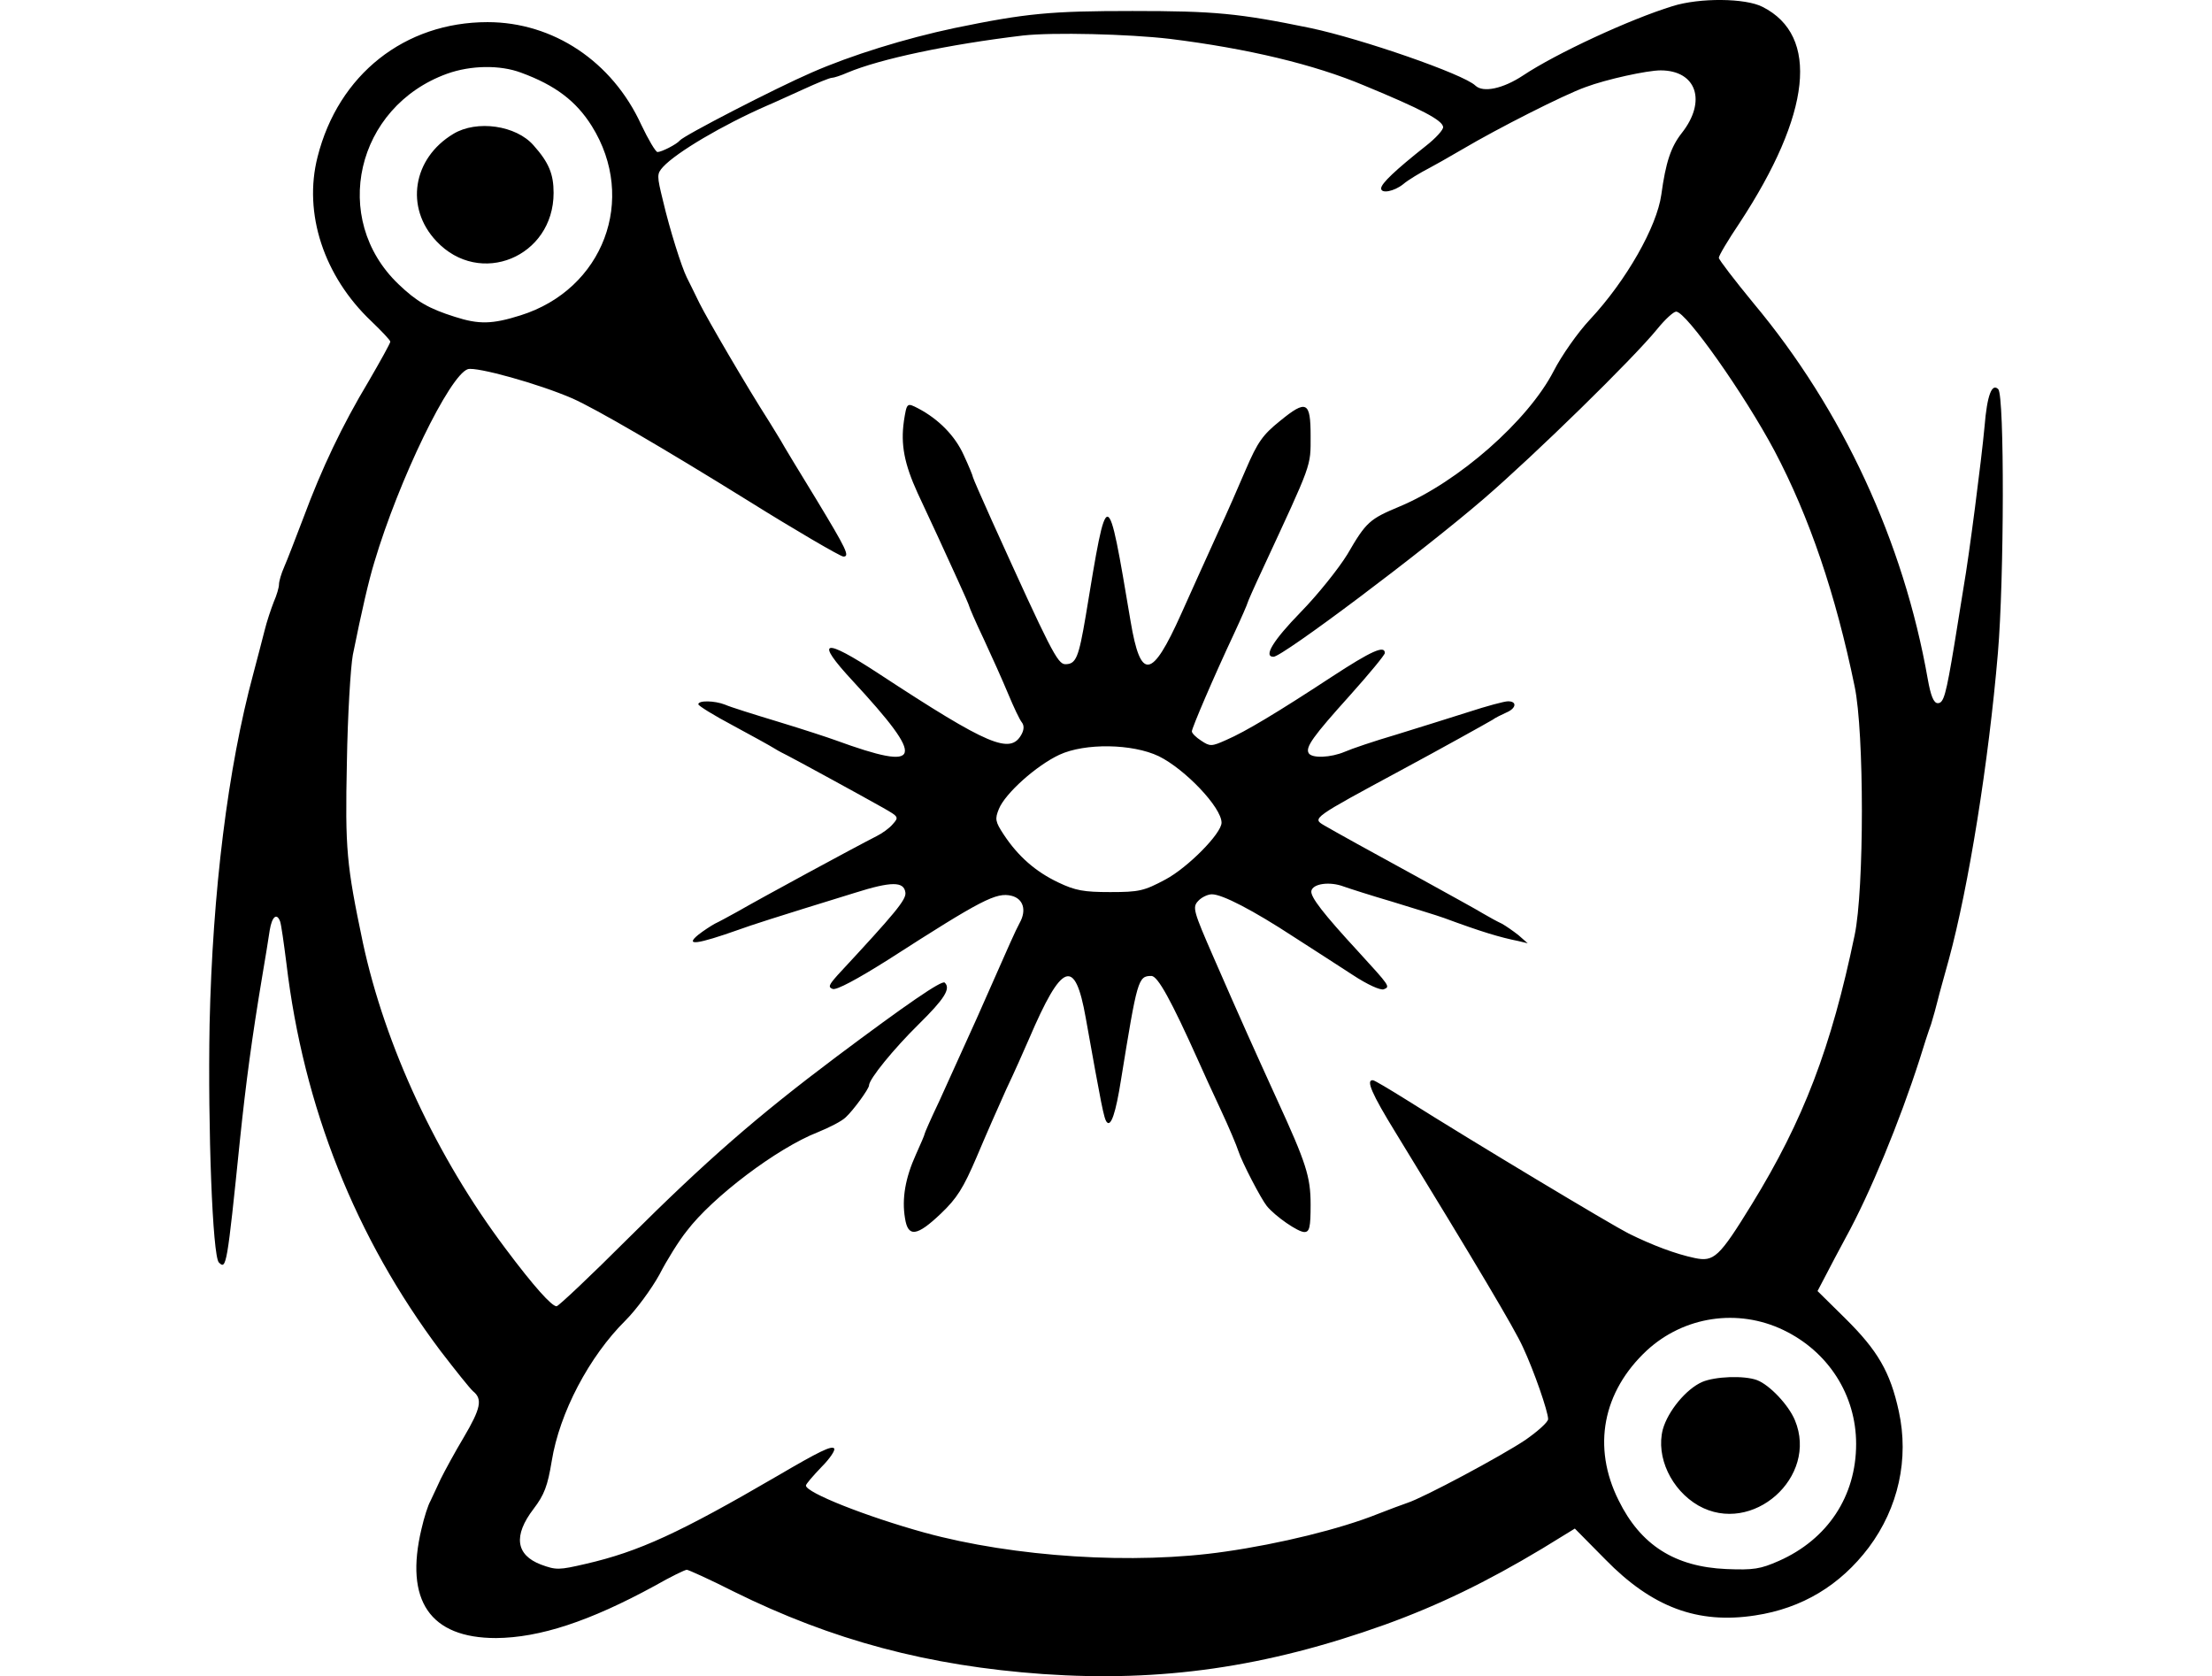 <svg xmlns="http://www.w3.org/2000/svg" width="1267" height="960">
    <path d="M974.954 791.488c-9.14 4.038-19.555 16.58-22.53 27.207-4.04 15.73 4.888 34.647 20.405 43.574 30.82 17.43 68.869-16.366 55.265-48.888-3.614-8.715-14.454-20.193-21.681-22.956-7.44-2.763-24.019-2.125-31.459 1.063M259.7 76.658c-23.381 14.028-27.845 42.298-9.778 61.428 24.87 26.57 67.168 9.14 67.168-27.632 0-10.84-2.763-17.43-11.478-27.207-9.99-11.479-32.521-14.667-45.912-6.59m258.044 164.519c-1.913 13.39.213 24.444 7.865 41.236 3.614 7.652 8.715 18.705 11.478 24.657 2.551 5.739 7.865 17.004 11.478 25.081 3.614 7.865 6.59 14.667 6.59 15.092s3.613 8.927 8.29 18.705c4.463 9.565 10.84 23.806 14.028 31.459s6.59 14.879 7.865 16.366c1.275 1.7 1.275 4.039-.213 6.802-6.377 11.69-18.705 6.59-81.622-34.647-32.096-21.043-37.197-19.767-15.091 4.039 42.299 45.7 40.385 52.29-9.778 34.01-4.039-1.489-18.918-6.378-32.946-10.629-14.03-4.25-27.633-8.502-30.396-9.777-5.952-2.339-15.304-2.551-15.304-.213 0 .85 8.927 6.377 19.768 12.116 10.627 5.739 21.468 11.69 23.806 13.178s5.74 3.189 7.44 4.039c3.826 1.913 41.66 22.531 54.84 29.97 8.927 5.102 9.14 5.315 5.526 9.353-1.913 2.338-6.164 5.314-9.14 6.802-12.966 6.59-65.893 35.285-79.922 43.362-4.676 2.55-10.415 5.739-12.753 6.802-2.338 1.275-6.59 4.038-9.565 6.376-8.077 6.59-.638 5.527 23.381-2.976 7.014-2.55 18.705-6.376 66.318-21.043 20.83-6.59 28.057-6.59 28.908-.212.637 4.038-5.527 11.478-38.686 47.187-5.101 5.74-5.739 7.015-2.976 8.078 2.126.85 14.03-5.527 31.884-16.792 53.565-34.435 61.854-38.686 70.57-36.56 6.801 1.7 8.714 8.29 4.675 15.516-3.188 6.165-3.613 7.227-24.656 54.84-7.44 16.367-17.005 37.623-21.469 47.4-4.676 9.778-8.29 18.068-8.29 18.493 0 .638-2.337 5.952-5.1 12.116-5.952 13.178-8.078 25.081-6.165 36.347 1.7 11.053 6.802 10.415 20.618-2.763 9.14-8.715 12.754-14.454 20.406-32.309 5.101-12.116 12.753-29.545 17.004-38.898 4.464-9.352 10.203-22.318 12.966-28.695 18.918-44.212 26.357-46.975 32.522-12.116 8.927 49.738 10.415 58.028 12.115 59.729 2.339 2.763 5.102-5.314 8.078-24.232 9.352-57.603 9.777-59.516 17.43-59.516 3.613 0 11.265 13.816 26.994 48.888 2.338 5.314 8.077 17.855 12.754 27.845s9.14 20.618 9.99 23.382c2.125 6.589 12.966 27.42 16.367 31.67 4.888 5.952 17.854 14.88 21.468 14.88 2.976 0 3.613-2.551 3.613-15.73 0-15.941-2.55-23.806-19.342-60.366-12.966-28.483-20.193-44.424-36.135-80.984-11.69-26.782-12.328-28.908-8.927-32.521 1.913-2.126 5.526-3.826 7.864-3.826 5.952 0 23.594 9.14 46.975 24.444 10.628 6.801 25.72 16.579 33.584 21.68 8.715 5.74 15.942 8.928 17.855 8.29 3.826-1.488 3.614-1.7-14.454-21.468-19.98-21.681-27.632-31.459-26.994-34.86.85-4.25 10.627-5.526 18.492-2.55 2.976 1.063 15.517 5.101 27.845 8.715 12.328 3.826 25.72 7.864 29.758 9.352 21.256 7.865 31.884 11.053 42.512 13.179l5.313 1.275-5.313-4.676c-2.976-2.338-7.227-5.314-9.566-6.59-2.338-1.062-7.014-3.613-10.627-5.739-3.401-2.125-19.343-10.84-35.072-19.555-30.396-16.58-49.526-27.207-56.116-31.033-6.801-4.039-6.801-4.039 44.425-31.671 22.531-12.116 48.463-26.57 52.077-28.696 1.7-1.275 5.313-2.975 8.077-4.25 5.526-2.339 6.164-6.377.85-6.377-2.126 0-12.328 2.763-22.744 6.164-10.628 3.4-29.12 9.14-41.448 12.966-12.329 3.613-25.507 8.077-29.333 9.777-8.077 3.401-18.705 3.826-20.618.85-2.126-3.4 2.55-9.777 23.593-33.158 11.053-12.329 19.98-23.17 19.98-24.232 0-4.676-7.651-1.275-30.395 13.604-31.458 20.618-49.526 31.458-60.366 36.135-8.502 3.826-9.353 3.826-14.454.425-2.976-1.913-5.314-4.252-5.314-5.314 0-1.913 12.541-31.246 24.232-56.115 4.25-9.14 7.652-17.005 7.652-17.43s3.826-9.14 8.715-19.555c28.482-61.43 27.42-58.241 27.42-76.096 0-19.768-2.339-21.043-17.643-8.502-9.777 7.864-12.753 12.115-19.343 27.42-4.25 9.99-11.053 25.507-15.304 34.646-10.628 23.382-14.241 31.459-21.893 48.464-16.792 37.41-23.169 38.26-28.908 4.25-13.391-79.496-13.178-79.496-25.72-3.188-4.038 23.807-5.526 27.633-11.69 27.633-4.464 0-8.502-8.077-42.086-82.26-5.952-13.178-10.84-24.444-10.84-24.87 0-.637-2.339-6.376-5.315-12.753-4.889-10.84-14.241-20.405-25.932-26.57-6.589-3.4-6.589-3.4-8.29 7.228m146.027 191.94c15.092 7.439 35.923 29.332 35.923 38.047 0 6.164-19.343 25.72-32.097 32.521-12.328 6.59-15.091 7.227-31.67 7.227-15.092 0-19.98-.85-29.759-5.526-12.966-6.165-22.956-14.88-31.246-27.42-4.888-7.44-5.1-8.928-2.763-14.667 3.614-8.927 21.468-24.869 34.647-31.033 14.667-6.802 41.874-6.377 56.965.85M957.95 3.536c-24.232 7.44-66.53 26.995-85.66 39.749-11.266 7.44-22.744 9.99-27.208 5.739-6.802-6.59-65.255-26.782-94.376-32.947C709.47 7.575 695.654 6.3 648.679 6.3s-60.792 1.275-102.028 9.777c-28.057 5.952-59.09 15.517-81.834 25.507-20.618 8.928-73.333 36.135-75.458 38.898-1.7 2.126-10.415 6.59-12.754 6.59-1.062 0-5.314-7.227-9.352-15.73-16.58-36.134-50.376-58.665-87.999-58.665-47.4 0-85.448 29.97-97.351 77.158-8.29 32.309 3.613 68.443 30.82 94.163 5.952 5.739 10.841 10.84 10.841 11.69s-5.526 10.84-12.328 22.532c-15.304 25.506-26.995 50.163-37.41 78.22-4.464 11.691-9.353 24.445-11.053 28.27-1.7 3.827-2.976 8.29-2.976 9.991 0 1.7-1.276 6.164-2.976 9.99-1.488 3.826-4.039 11.266-5.314 16.58s-4.251 16.154-6.377 24.444c-14.666 54.202-23.38 124.984-25.081 200.867-1.063 59.94 1.7 132.848 5.314 136.461 4.25 4.252 4.676 2.339 12.115-70.569 3.401-32.52 6.802-58.028 12.754-93.525 1.7-9.99 3.613-21.68 4.251-26.145 1.275-7.864 4.038-10.202 5.952-5.1.637 1.7 2.125 12.327 3.613 24.018 9.778 82.26 39.536 157.08 88.211 221.91 8.503 11.053 16.792 21.468 18.705 23.169 5.527 4.463 4.464 9.777-5.314 26.357-5.1 8.502-10.84 19.13-13.178 23.806-2.126 4.677-4.889 10.416-5.952 12.754-1.275 2.125-3.613 9.352-5.101 15.942-9.778 41.023 4.889 62.491 42.724 62.491 25.082-.212 53.564-9.565 90.974-29.97 8.928-5.102 17.218-9.14 18.28-9.14.85 0 13.179 5.526 26.995 12.54 56.328 27.846 111.168 42.512 177.06 47.188 67.806 4.677 127.535-3.826 195.766-28.27 30.608-11.053 58.24-24.444 90.124-43.574l18.705-11.478 17.43 17.642c26.782 27.42 52.927 37.198 85.873 32.096 26.783-4.038 48.676-17.217 65.043-38.898 17.004-22.743 23.169-50.8 17.217-78.008-4.889-22.531-12.116-34.86-30.608-53.14l-15.942-15.729 4.676-8.927c2.55-4.889 7.652-14.667 11.478-21.681 13.817-25.082 30.821-66.318 42.3-102.028 2.125-7.014 5.1-16.154 6.588-20.193 1.276-4.038 2.976-10.415 3.827-13.816.85-3.613 3.826-14.029 6.376-23.381 11.266-41.449 22.744-112.655 28.058-175.36 3.613-42.086 3.826-147.515.212-151.128-3.613-3.614-6.376 3.188-7.864 21.468-1.7 18.705-8.928 74.608-11.903 91.4-1.063 6.376-3.401 21.256-5.314 32.946-4.89 29.546-6.165 34.01-9.565 34.01-2.339 0-4.04-4.252-5.74-13.817-13.816-78.646-48.888-154.317-99.689-215.108-10.84-13.179-19.98-25.082-19.98-26.145 0-1.275 5.313-10.202 11.903-19.98 41.023-62.492 45.912-107.129 13.178-123.708-9.777-5.102-36.134-5.314-51.651-.425M669.935 22.244c44.637 5.526 82.897 14.666 111.592 26.782 32.947 13.604 44.425 19.768 45.062 23.594.426 1.488-4.25 6.589-9.99 11.053-17.43 13.816-25.507 21.468-25.507 24.231 0 3.189 7.44 1.7 12.541-2.338 2.976-2.55 9.778-6.59 15.092-9.352 1.7-.85 10.415-5.74 19.13-10.84 19.768-11.692 57.816-31.034 70.356-35.498 11.904-4.464 35.285-9.565 42.937-9.565 20.618 0 26.57 17.642 12.116 35.922-6.164 7.865-9.14 16.58-11.69 35.285-2.552 18.28-19.981 49.1-40.812 71.419-7.014 7.44-16.367 20.83-20.83 29.545-14.667 28.483-54.628 63.555-88.212 77.584-17.217 7.227-19.13 8.715-29.97 27.42-5.102 8.29-17.005 23.169-26.783 33.159-15.729 16.154-21.468 25.507-15.516 25.507 5.101 0 85.235-60.154 120.52-90.55 29.333-25.294 85.235-79.921 99.264-97.138 4.464-5.527 9.353-9.99 10.84-9.99 5.74 0 39.111 47.4 56.328 79.708 19.98 37.836 35.072 82.26 45.913 134.974 5.526 26.145 5.526 116.27 0 142.414-13.391 64.405-29.333 106.066-58.879 154.104-18.705 30.396-21.68 33.159-32.734 30.82-11.053-2.337-24.019-7.226-37.835-14.028-10.415-5.314-88.424-52.077-127.534-76.733-9.565-5.952-18.068-11.053-18.918-11.053-4.251-.425-.638 7.864 12.966 29.97 46.338 75.67 68.231 112.443 72.907 122.858 6.377 13.604 14.454 36.985 14.454 41.237 0 1.7-5.951 7.014-12.966 11.903-13.604 9.14-58.453 33.159-67.806 36.135-2.975 1.062-10.628 3.826-17.004 6.376-21.256 8.503-55.903 17.005-87.149 21.469-52.076 7.652-120.945 3.188-172.171-10.84-33.797-9.353-68.019-22.957-68.019-26.996 0-.85 4.039-5.526 8.928-10.628 4.889-4.888 8.077-9.777 7.227-10.627-1.488-1.7-8.503 1.7-32.096 15.516-56.54 32.947-79.71 43.575-110.105 50.589-15.517 3.614-17.005 3.614-25.72.425-14.454-5.526-15.941-16.58-4.25-31.884 6.163-8.077 8.076-13.178 10.415-27.42 4.463-27.632 21.468-59.94 42.298-80.559 6.165-6.164 14.88-18.067 19.343-26.144 4.251-8.29 11.266-19.555 15.73-25.082 14.666-19.343 51.65-47.4 75.032-56.54 6.802-2.764 13.816-6.377 15.942-8.503 4.251-3.826 13.391-16.367 13.391-18.28 0-3.613 14.029-20.83 28.483-35.072 14.666-14.453 18.492-20.405 14.879-23.806-1.488-1.7-22.106 12.541-61.854 42.299-46.125 34.647-74.82 59.729-119.458 104.153-21.468 21.468-39.96 38.898-41.023 38.898-2.763 0-12.966-11.265-29.333-33.159-39.323-52.289-68.869-115.844-81.622-175.147-9.353-44.637-10.203-53.14-9.14-103.303.425-26.782 2.125-54.415 3.4-61.43 5.102-25.293 9.14-42.723 12.33-53.138 14.028-47.188 43.148-107.13 53.564-110.53 4.888-1.488 40.385 8.29 59.94 16.792 13.392 5.951 51.44 28.057 100.753 58.666 25.507 15.941 52.714 31.883 54.415 31.883 3.826 0 1.7-4.25-15.517-32.734-9.778-15.941-18.918-31.033-20.406-33.796-1.487-2.55-4.463-7.227-6.376-10.416-13.604-21.255-35.497-58.878-40.174-68.23-2.975-5.952-6.164-12.754-7.227-14.667-2.975-5.952-9.777-27.42-13.603-43.787-3.614-14.666-3.614-15.517 0-19.555 7.652-8.29 33.796-23.807 59.516-35.072 3.613-1.488 12.753-5.74 20.83-9.353 7.865-3.613 15.092-6.589 16.367-6.589 1.063 0 5.102-1.275 8.928-2.976 18.705-7.864 57.815-16.154 100.54-21.255 17.217-1.913 60.366-.85 83.96 1.913m-371.55 19.342c19.767 7.227 31.67 16.367 40.598 30.609 26.144 41.873 6.59 93.525-40.811 108.404-16.155 5.101-23.807 5.314-37.623.85-14.879-4.676-21.893-8.715-32.309-18.705-39.11-37.41-24.444-101.602 27.845-120.52 13.604-4.889 30.396-5.101 42.3-.638m723.12 720.145c25.719 12.328 41.66 37.197 41.66 65.255 0 29.97-16.366 54.627-44.211 66.955-10.628 4.677-14.454 5.314-30.183 4.677-29.546-1.276-49.101-13.816-61.642-39.323-15.304-30.609-9.14-62.28 16.154-85.874 21.256-19.555 52.077-24.231 78.222-11.69" style="stroke-width:.213"/>
</svg>
